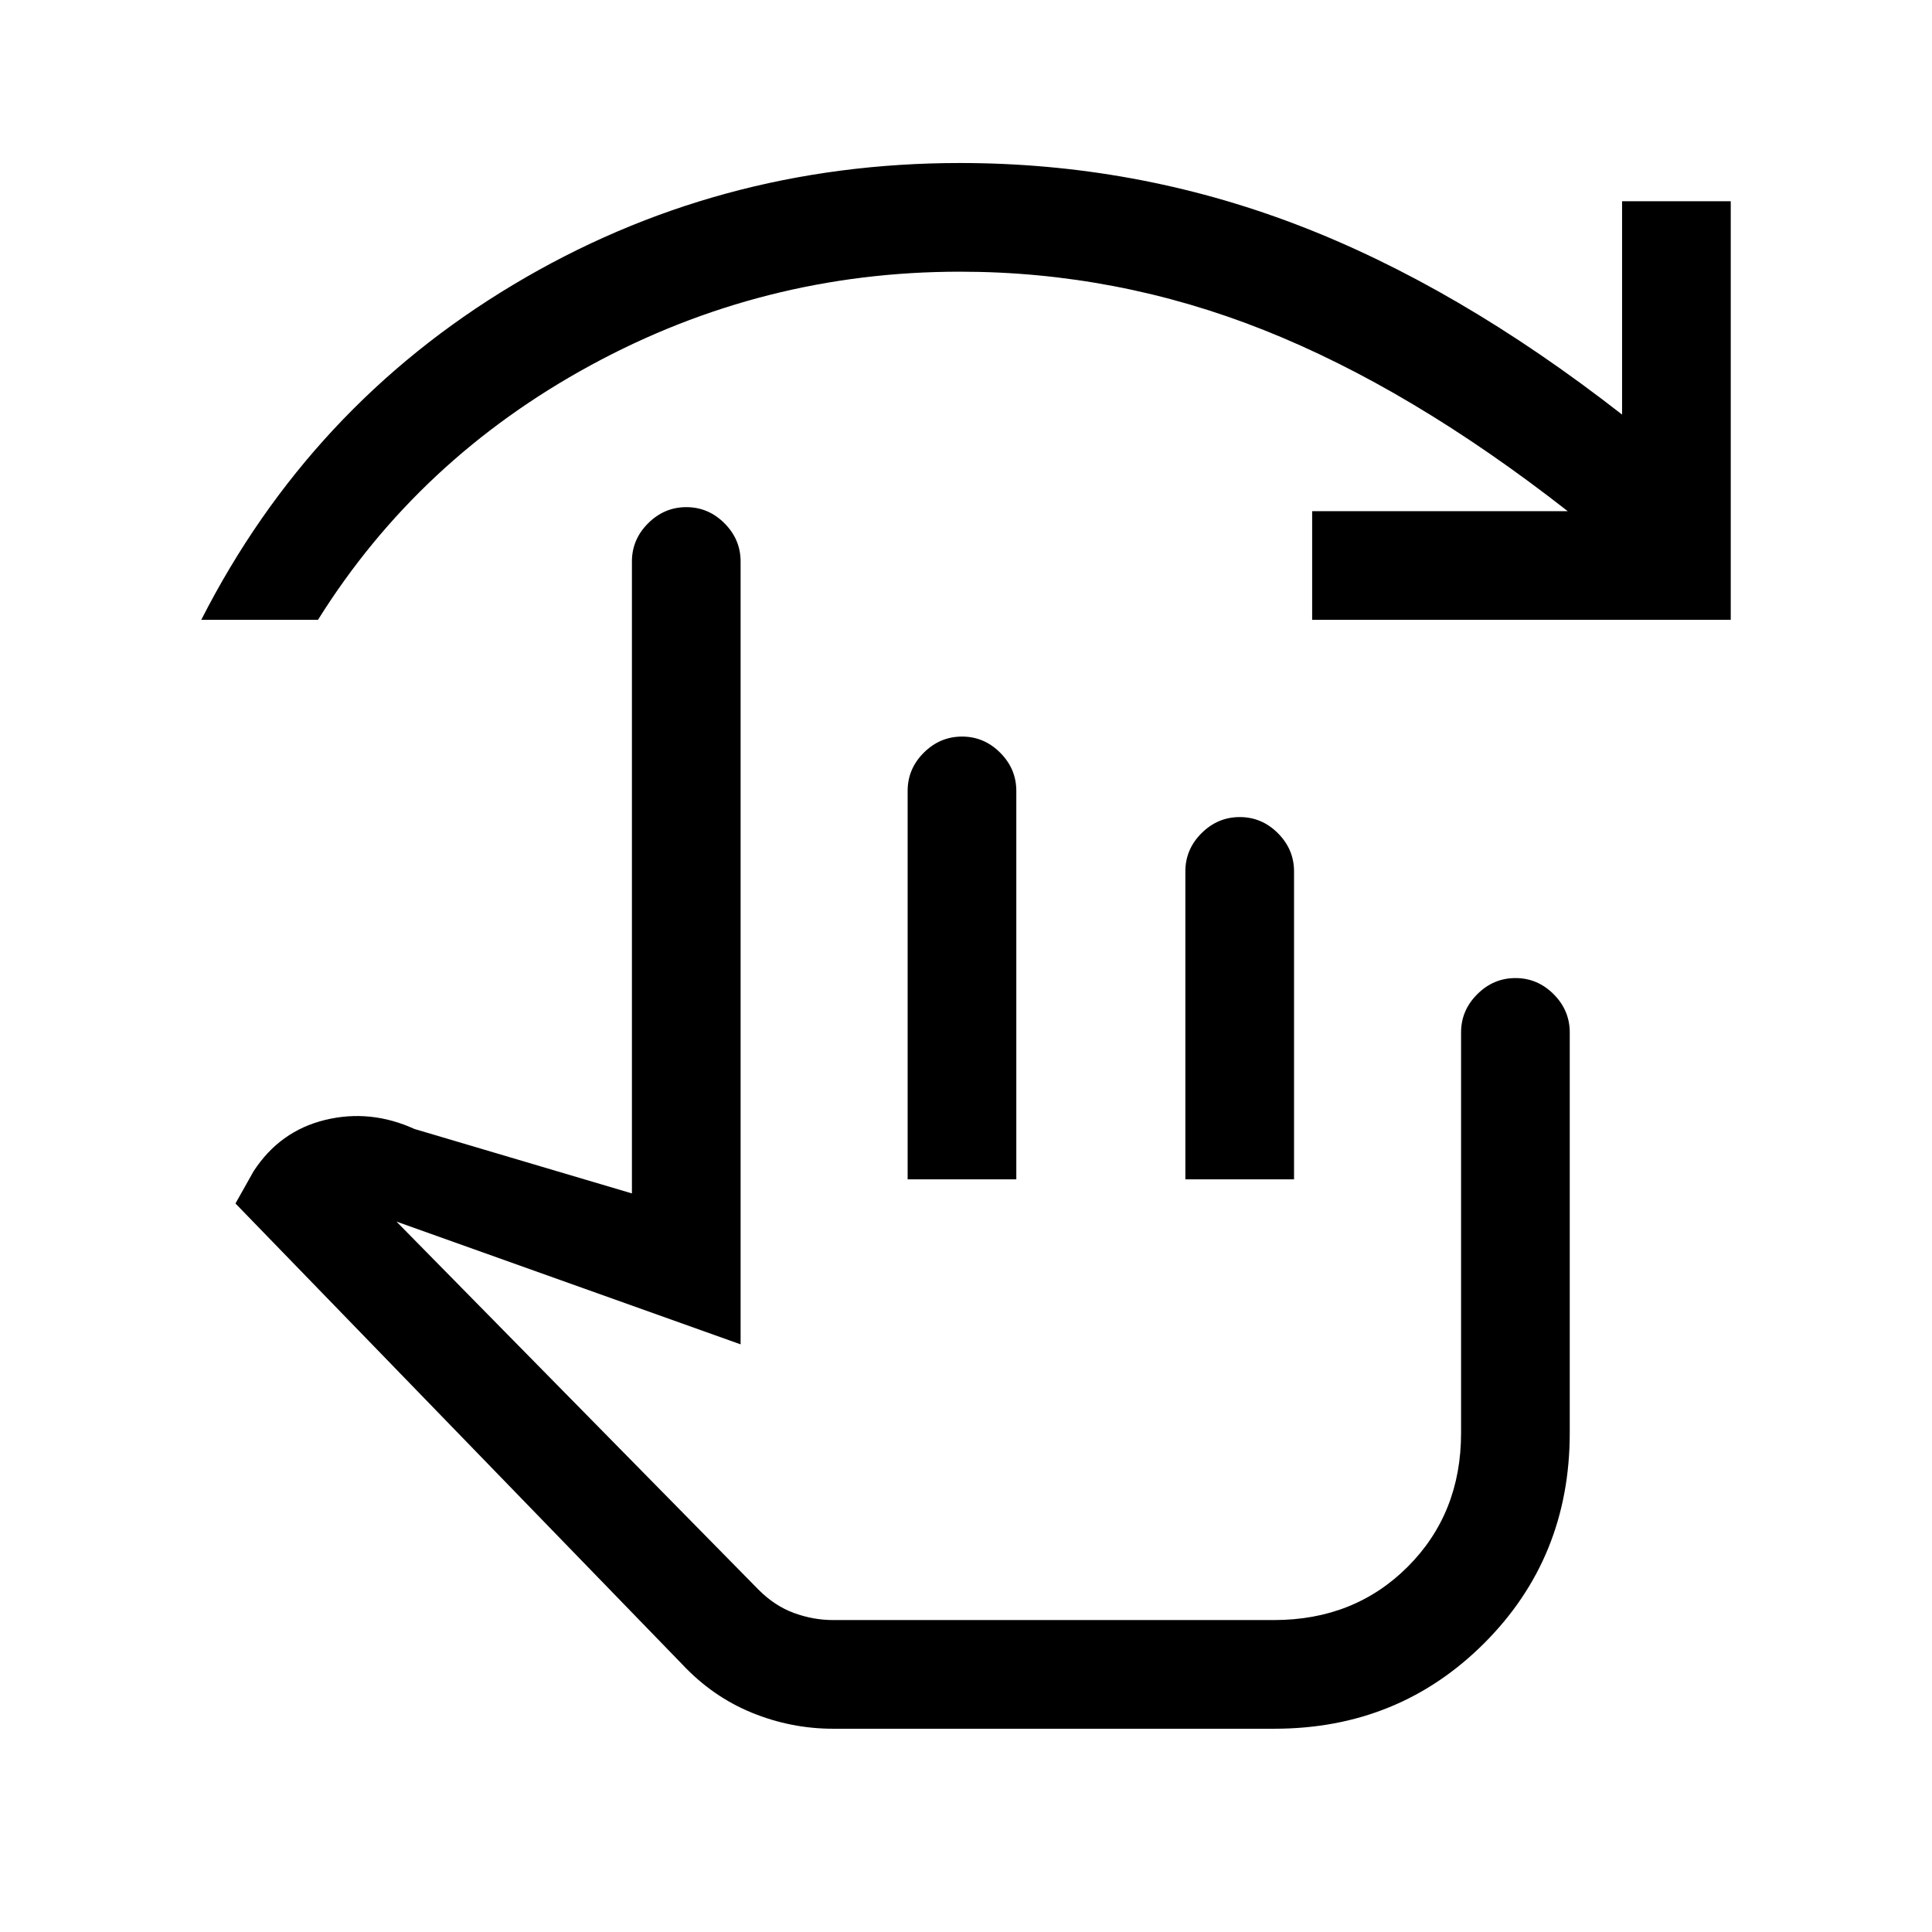 <svg xmlns="http://www.w3.org/2000/svg" height="24" viewBox="0 -960 960 960" width="24"><path d="M414-101q-21 0-40.5-8T339-133L117-362l9-16q13-20 35.5-25.5T206-399l108 32v-314q0-10.95 8.04-18.97 8.03-8.03 19-8.03 10.96 0 18.96 8.03 8 8.02 8 18.97v389l-171-61 180 183q8 8 17.57 11.5 9.56 3.5 19.43 3.5h219q40 0 66.5-26.5T726-248v-199q0-10.95 8.04-18.98 8.03-8.02 19-8.02 10.96 0 18.96 8.02 8 8.03 8 18.98v199q0 62-42.5 104.5T633.2-101H414Zm37-273v-193q0-11 8.04-19 8.03-8 19-8 10.96 0 18.96 8.03 8 8.02 8 18.97v193h-54Zm138 0v-153q0-11 8.04-19 8.03-8 19-8 10.96 0 18.96 8.03 8 8.02 8 18.97v153h-54ZM100-652q54-106 155-166.5T477-879q87 0 167 30.5T806-754v-106h54v208H652v-54h127q-78-61-151-90t-151-29q-98 0-183.5 46.5T158-652h-58Zm435 386Z"/></svg>